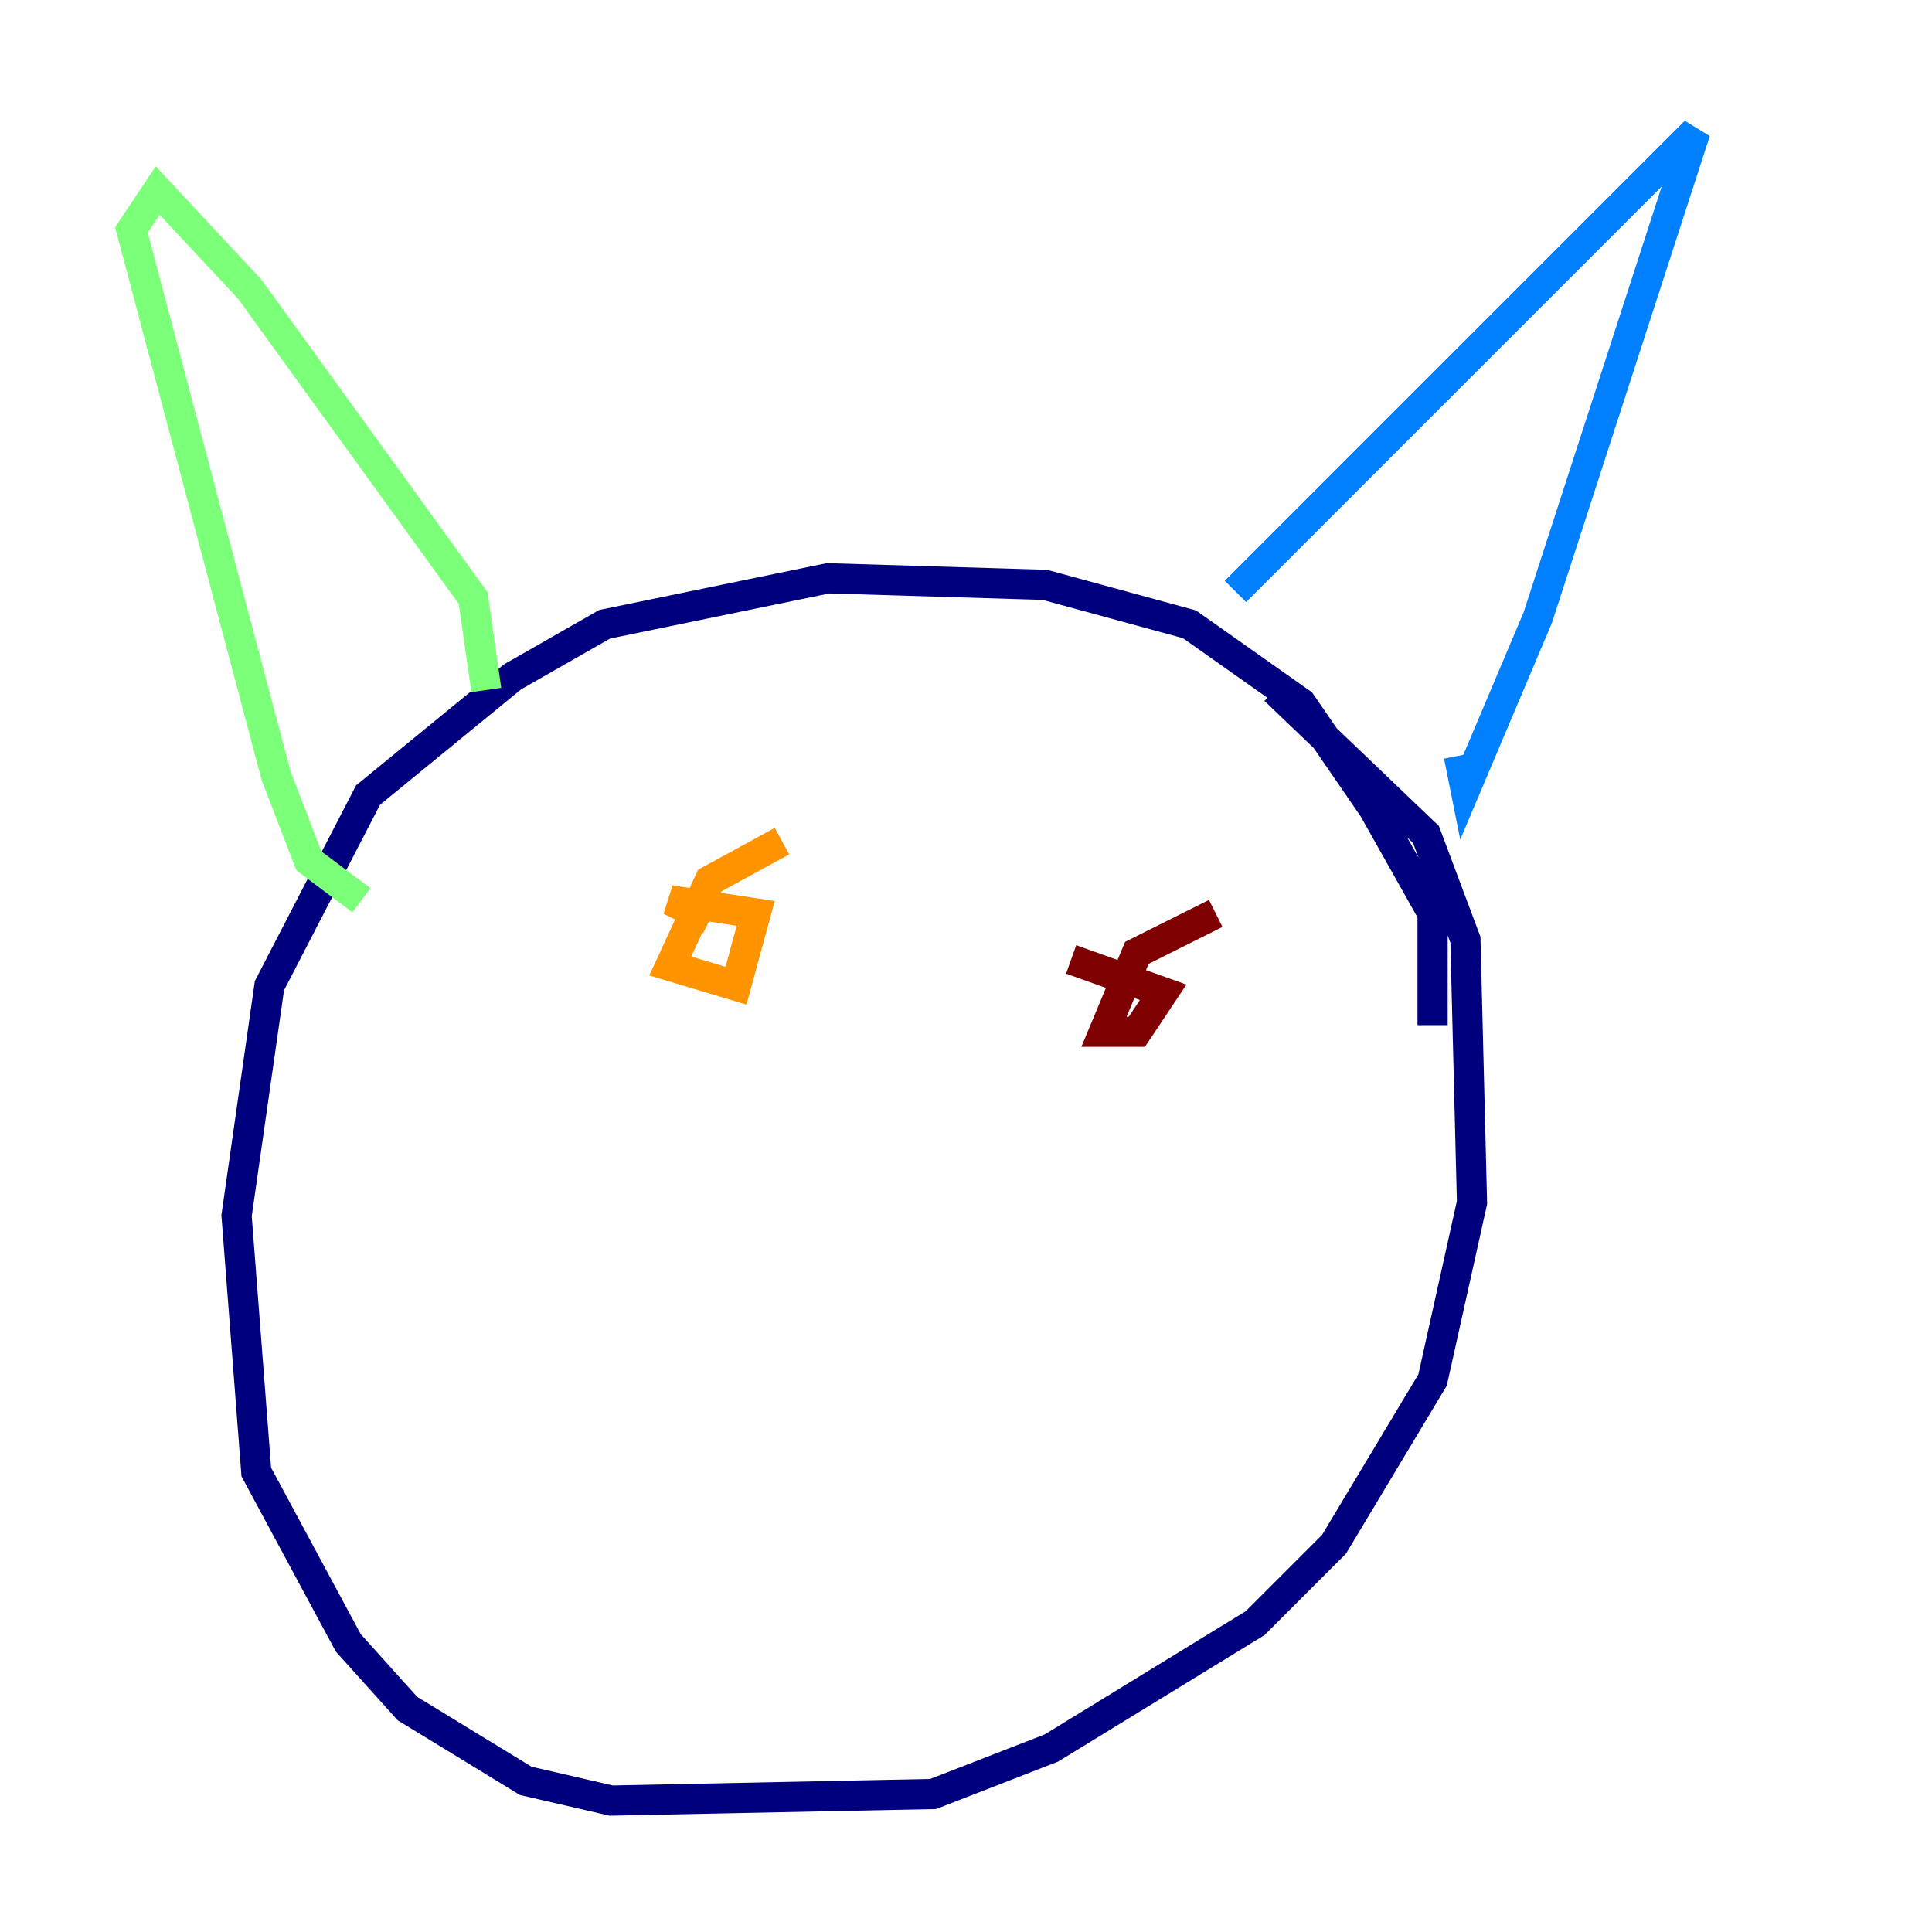 <?xml version="1.0" encoding="utf-8" ?>
<svg baseProfile="tiny" height="128" version="1.2" viewBox="0,0,128,128" width="128" xmlns="http://www.w3.org/2000/svg" xmlns:ev="http://www.w3.org/2001/xml-events" xmlns:xlink="http://www.w3.org/1999/xlink"><defs /><polyline fill="none" points="94.912,67.918 94.912,60.517 90.993,53.551 86.204,46.585 78.803,41.361 69.225,38.748 54.857,38.313 40.054,41.361 33.959,44.843 24.381,52.68 17.85,65.306 15.674,80.544 16.98,97.524 23.075,108.844 26.993,113.197 34.83,117.986 40.49,119.293 61.823,118.857 69.66,115.809 83.156,107.537 88.381,102.313 94.912,91.429 97.524,79.674 97.088,62.258 94.476,55.292 84.463,45.714" stroke="#00007f" stroke-width="2" /><polyline fill="none" points="81.85,39.184 112.326,8.707 101.878,40.925 97.088,52.245 96.653,50.068" stroke="#0080ff" stroke-width="2" /><polyline fill="none" points="32.218,45.714 31.347,39.619 16.544,19.157 10.449,12.626 8.707,15.238 18.286,51.374 20.463,57.034 23.946,59.646" stroke="#7cff79" stroke-width="2" /><polyline fill="none" points="51.809,55.728 47.02,58.34 44.408,64.0 48.762,65.306 50.068,60.517 44.408,59.646 47.02,60.952" stroke="#ff9400" stroke-width="2" /><polyline fill="none" points="80.544,60.517 75.32,63.129 73.143,68.354 75.32,68.354 77.061,65.742 70.966,63.565" stroke="#7f0000" stroke-width="2" /></svg>